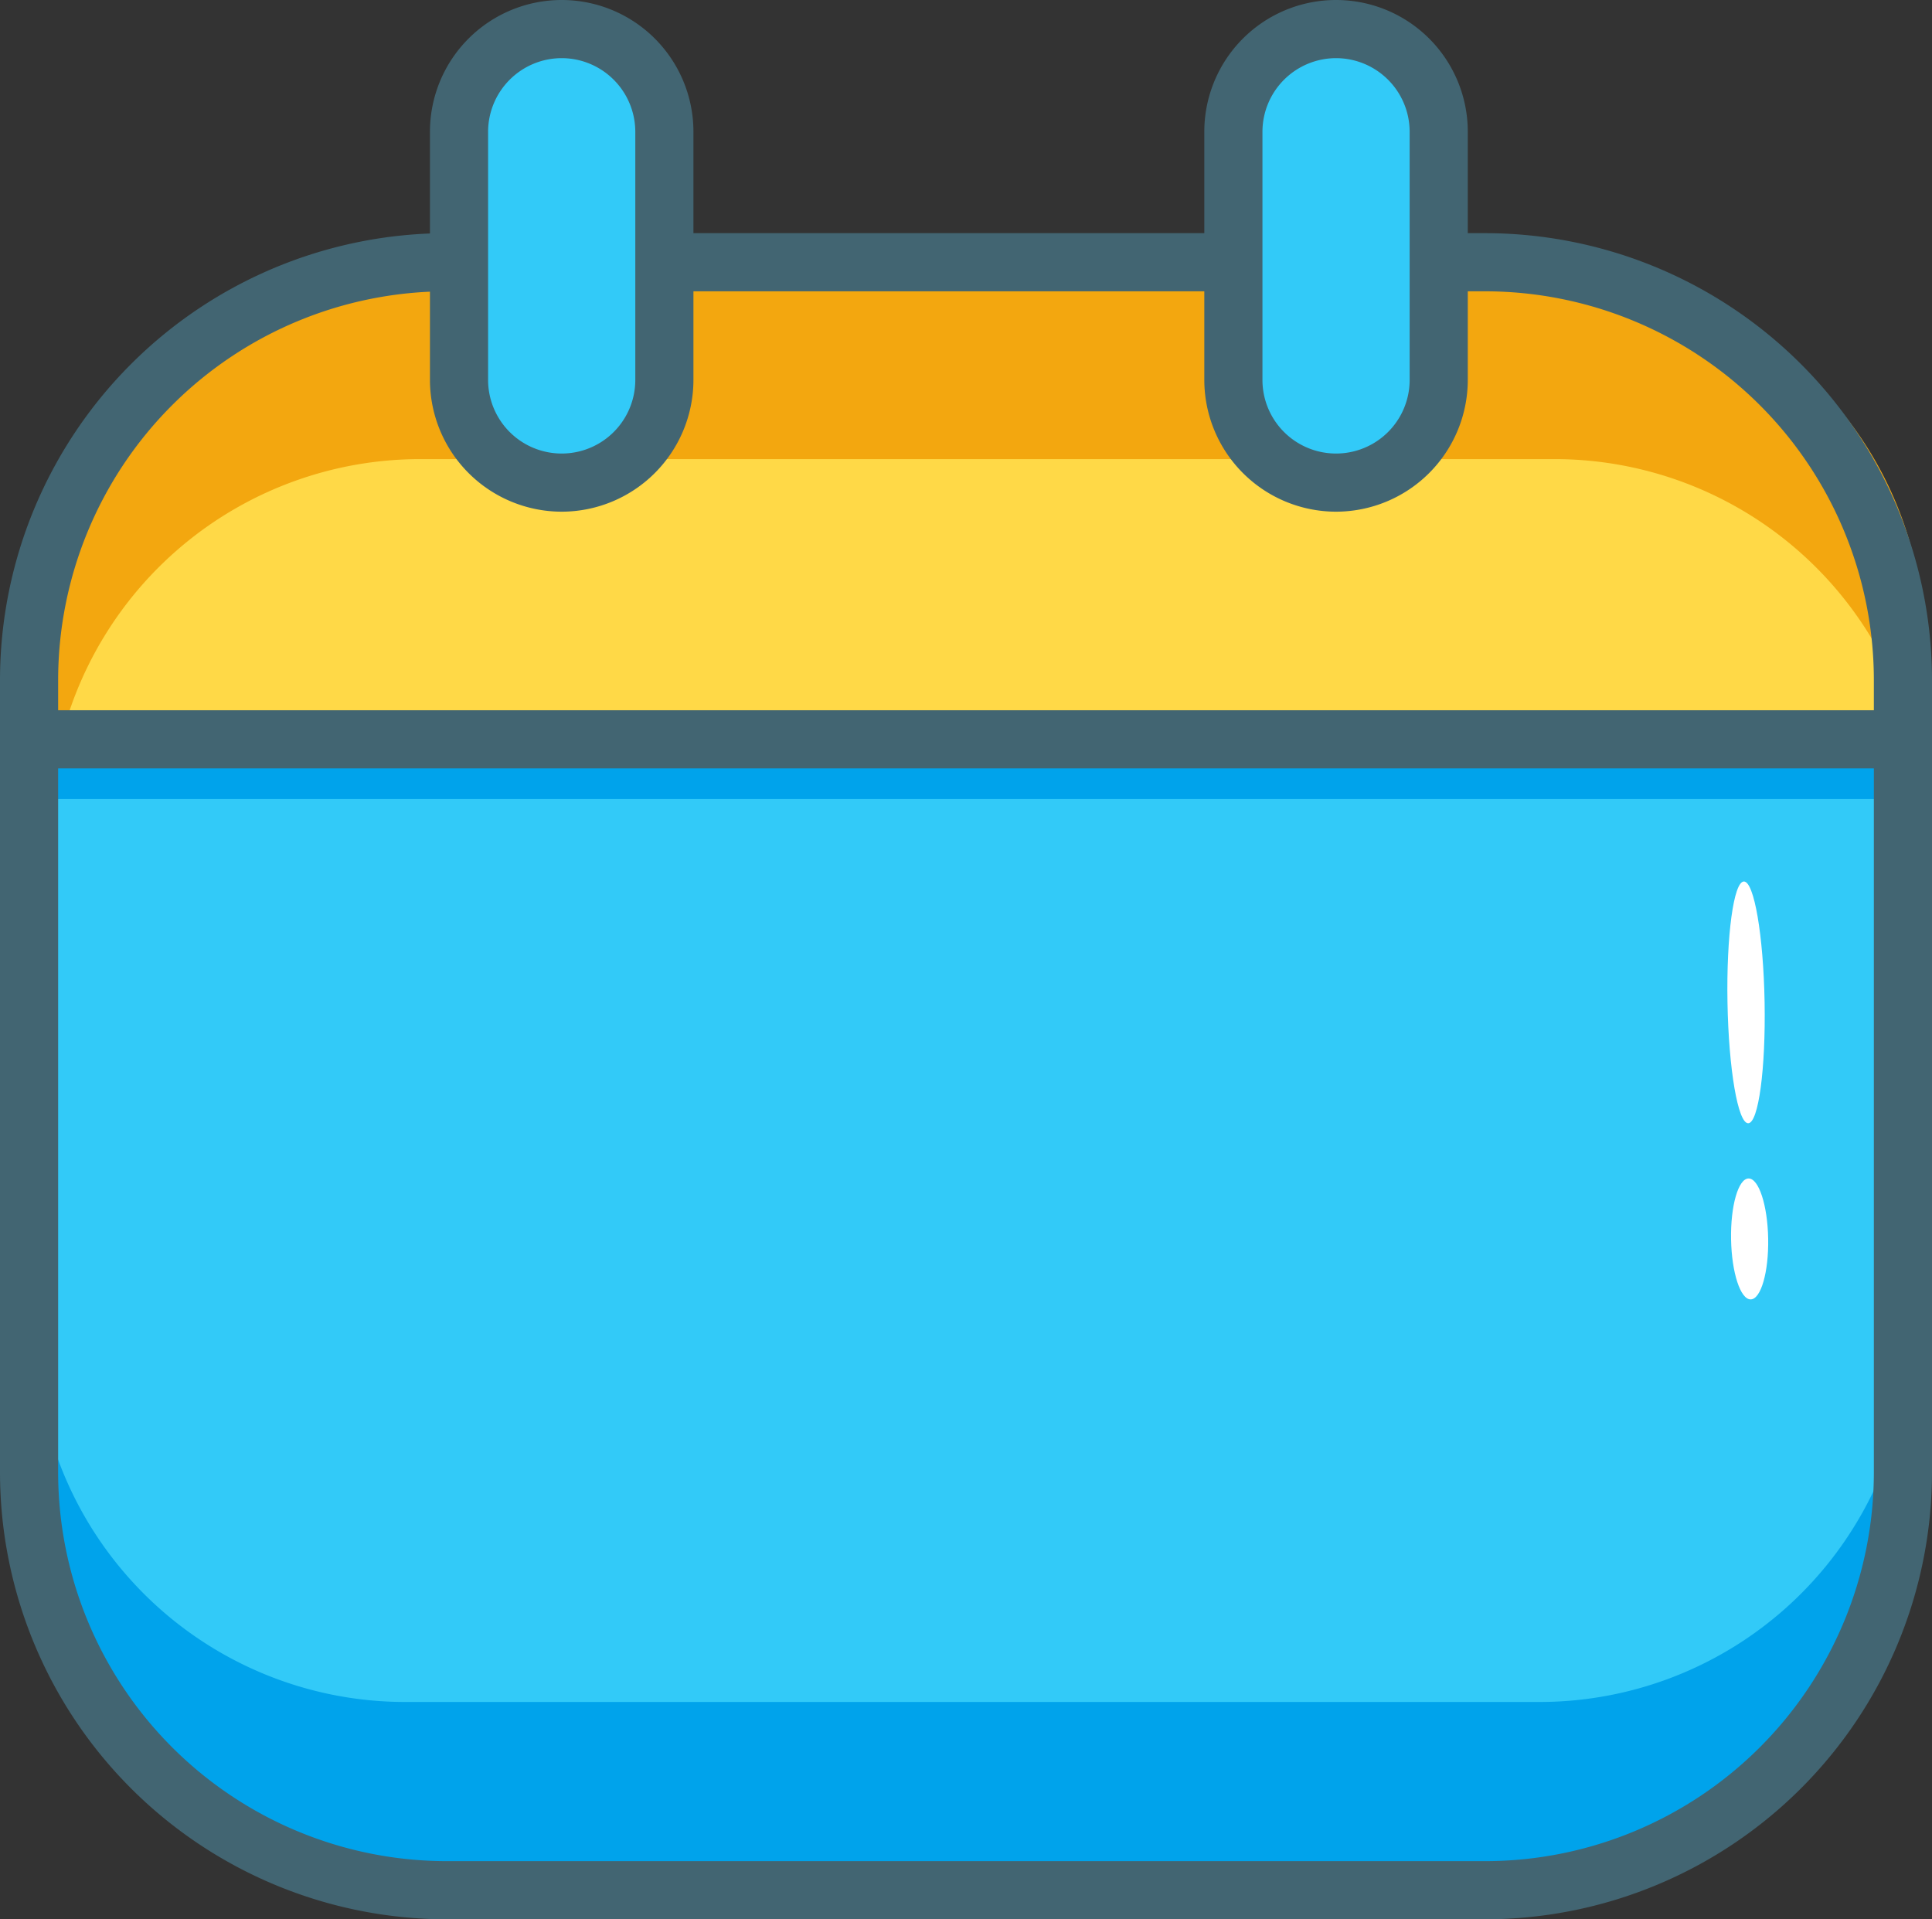 <svg viewBox="0 0 398.75 396.1" xmlns="http://www.w3.org/2000/svg"><rect x="0" y="0" width="398.75" height="396.1" fill="#333333" stroke="none"/><defs><style>.cls-1{fill:#32caf8}.cls-2{fill:#00a3eb}.cls-3{fill:#fff}.cls-6{fill:#426572}</style></defs><g data-name="Layer 2" id="Layer_2"><g data-name="Layer 1" id="Layer_1-2"><rect class="cls-1" height="335.98" rx="86.19" ry="86.19" width="386.75" x="6" y="54.12"/><path class="cls-2" d="M6.44 157.91h386.75v7H6.44z"/><path class="cls-2" d="M393.19 286.69v28.19a76.32 76.32 0 0 1-76.1 76.12H82.55a76.32 76.32 0 0 1-76.11-76.12V131.11a75.52 75.52 0 0 1 .88-11.55v155.58a76.32 76.32 0 0 0 76.11 76.11H318a76.38 76.38 0 0 0 75.19-64.56Z"/><ellipse class="cls-3" cx="360.38" cy="206.85" rx="3.83" ry="24.95" transform="rotate(-1.03 361.399 207.41)"/><ellipse class="cls-3" cx="361.11" cy="255.69" rx="3.83" ry="12.48" transform="rotate(-1.03 360.964 255.805)"/><path d="M392.75 128.46v22.35H7.32v-33a75.52 75.52 0 0 0-.88 11.55v21.47H6v-22.37a76.32 76.32 0 0 1 76.1-76.1h234.55a76.32 76.32 0 0 1 76.1 76.1Z" fill="#ffd947"/><path d="M397.17 132.88v22.35h-1.62a76.39 76.39 0 0 0-74.48-60.48H86.52A76.39 76.39 0 0 0 12 155.23h-.3v-33a75.52 75.52 0 0 0-.88 11.55v21.47h-.44v-22.37a76.32 76.32 0 0 1 76.14-76.11h234.54a76.32 76.32 0 0 1 76.11 76.11Z" fill="#f3a70f"/><path class="cls-6" d="M6 146.58h386.75v12H6z"/><path class="cls-6" d="M306.56 396.1H92.19A92.29 92.29 0 0 1 0 303.91v-163.6a92.29 92.29 0 0 1 92.19-92.19h214.37a92.29 92.29 0 0 1 92.19 92.19v163.6a92.29 92.29 0 0 1-92.19 92.19ZM92.19 60.12A80.28 80.28 0 0 0 12 140.31v163.6a80.28 80.28 0 0 0 80.19 80.19h214.37a80.28 80.28 0 0 0 80.19-80.19v-163.6a80.28 80.28 0 0 0-80.19-80.19Z"/><rect class="cls-1" height="93.6" rx="21.19" ry="21.19" width="42.38" x="94.74" y="6"/><rect class="cls-1" height="93.6" rx="21.19" ry="21.19" width="42.38" x="254.56" y="6"/><path class="cls-6" d="M115.93 105.6a27.22 27.22 0 0 1-27.19-27.19V27.19a27.19 27.19 0 0 1 54.38 0v51.22a27.22 27.22 0 0 1-27.19 27.19Zm0-93.6a15.21 15.21 0 0 0-15.19 15.19v51.22a15.19 15.19 0 0 0 30.38 0V27.19A15.21 15.21 0 0 0 115.93 12Zm159.82 93.6a27.22 27.22 0 0 1-27.19-27.19V27.19a27.19 27.19 0 1 1 54.38 0v51.22a27.22 27.22 0 0 1-27.19 27.19Zm0-93.6a15.21 15.21 0 0 0-15.19 15.19v51.22a15.19 15.19 0 1 0 30.38 0V27.19A15.21 15.21 0 0 0 275.75 12Z"/></g></g></svg>
